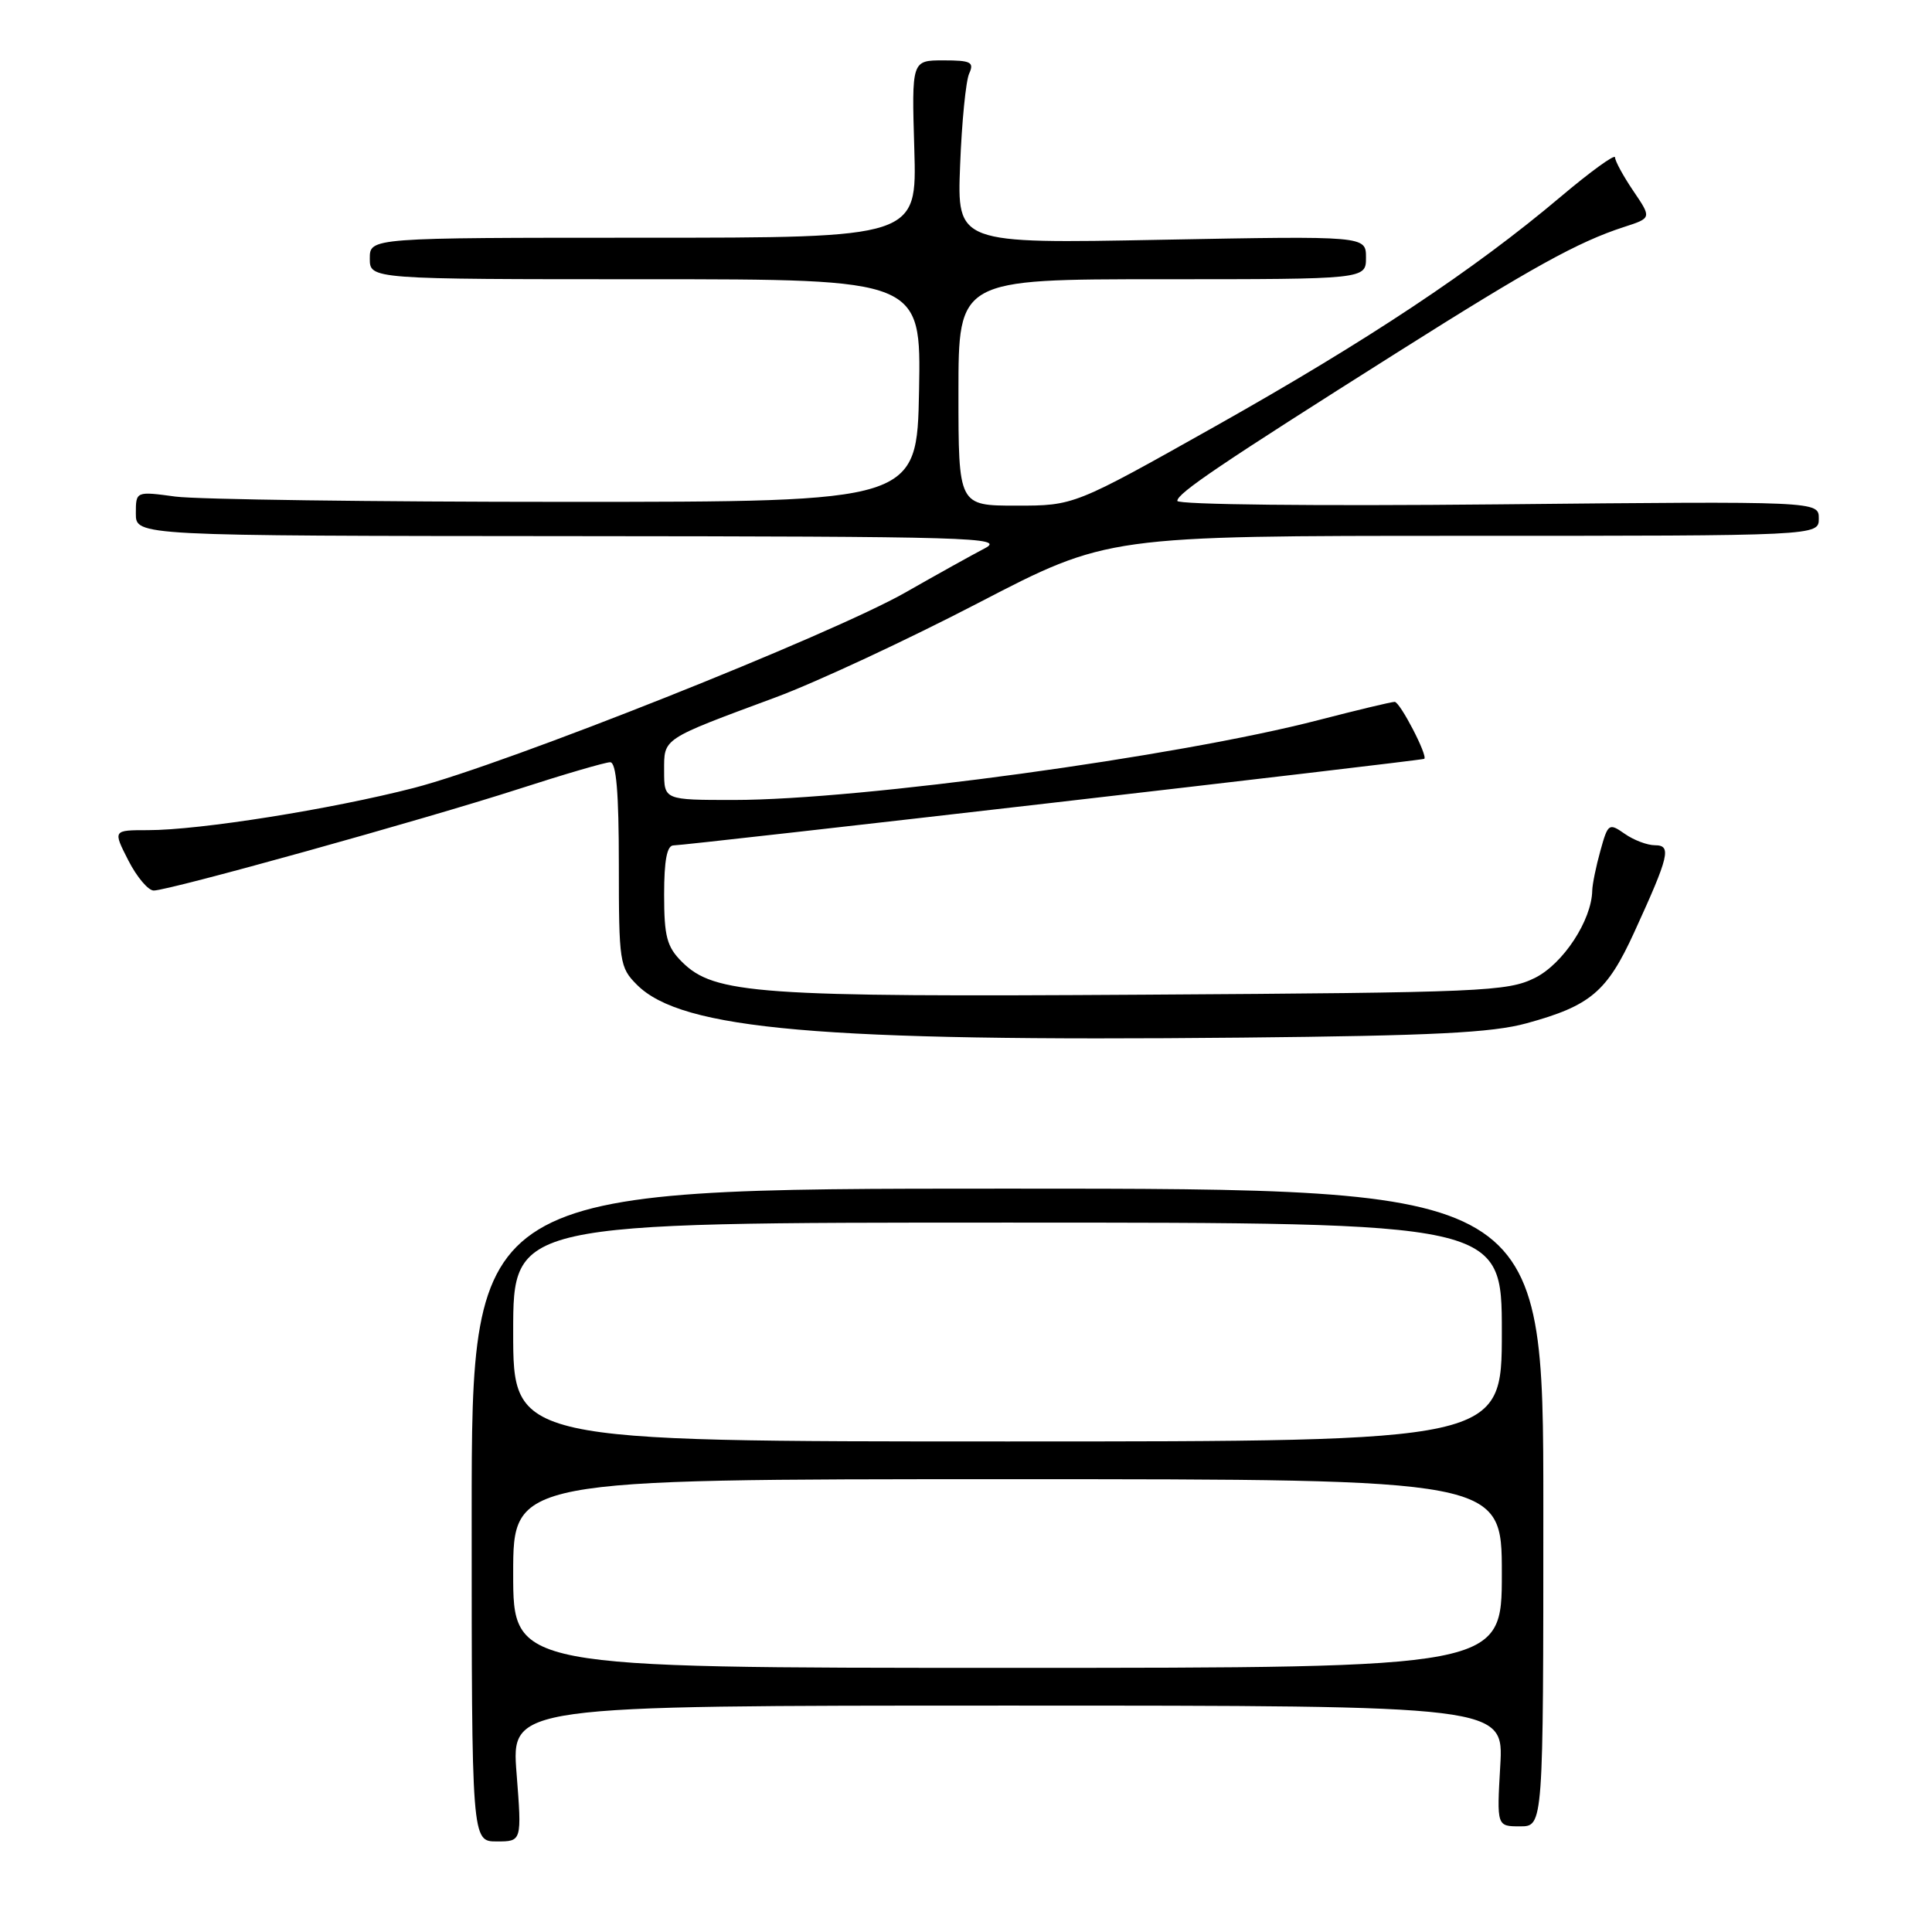 <?xml version="1.0" encoding="UTF-8" standalone="no"?>
<!DOCTYPE svg PUBLIC "-//W3C//DTD SVG 1.1//EN" "http://www.w3.org/Graphics/SVG/1.1/DTD/svg11.dtd" >
<svg xmlns="http://www.w3.org/2000/svg" xmlns:xlink="http://www.w3.org/1999/xlink" version="1.1" viewBox="0 0 256 256">
 <g >
 <path fill="currentColor"
d=" M 68.45 235.00 C 67.74 226.00 67.74 226.00 133.50 226.00 C 199.26 226.00 199.26 226.00 198.79 234.00 C 198.33 242.00 198.33 242.00 201.42 242.00 C 204.50 242.00 204.50 242.00 204.50 199.75 C 204.50 157.50 204.50 157.50 133.50 157.50 C 62.50 157.50 62.50 157.50 62.50 200.75 C 62.50 244.00 62.50 244.00 65.83 244.00 C 69.15 244.00 69.15 244.00 68.45 235.00 Z  M 202.28 135.59 C 210.75 133.27 212.94 131.42 216.55 123.52 C 221.19 113.38 221.52 112.00 219.29 112.00 C 218.28 112.00 216.47 111.32 215.28 110.48 C 213.19 109.02 213.06 109.11 212.06 112.73 C 211.48 114.80 211.00 117.17 210.98 118.00 C 210.91 121.94 207.12 127.72 203.38 129.58 C 199.74 131.38 196.51 131.52 151.67 131.80 C 100.30 132.13 94.64 131.73 90.35 127.44 C 88.36 125.45 88.00 124.09 88.00 118.55 C 88.00 113.97 88.38 112.01 89.25 112.02 C 90.73 112.04 188.40 100.78 188.72 100.55 C 189.23 100.18 185.51 93.00 184.80 93.00 C 184.38 93.00 179.86 94.08 174.76 95.40 C 156.11 100.25 114.10 105.99 97.25 106.00 C 88.00 106.00 88.00 106.00 88.00 102.16 C 88.00 97.77 87.58 98.04 102.81 92.39 C 108.14 90.41 120.21 84.79 129.62 79.90 C 146.75 71.00 146.75 71.00 193.87 71.00 C 241.00 71.00 241.00 71.00 241.00 68.71 C 241.00 66.41 241.00 66.41 198.50 66.83 C 174.32 67.07 156.00 66.87 156.00 66.37 C 156.00 65.36 161.68 61.52 185.32 46.59 C 202.97 35.44 209.10 32.05 215.18 30.08 C 218.86 28.89 218.86 28.89 216.43 25.31 C 215.09 23.33 214.00 21.33 214.00 20.85 C 214.00 20.38 210.74 22.74 206.75 26.11 C 195.31 35.77 181.21 45.13 161.02 56.49 C 142.33 67.00 142.33 67.00 134.67 67.00 C 127.00 67.00 127.00 67.00 127.00 52.00 C 127.00 37.00 127.00 37.00 154.00 37.00 C 181.00 37.00 181.00 37.00 181.00 34.13 C 181.00 31.26 181.00 31.26 153.90 31.77 C 126.81 32.29 126.81 32.29 127.22 21.90 C 127.44 16.18 127.98 10.71 128.42 9.75 C 129.11 8.23 128.65 8.00 125.01 8.00 C 120.80 8.00 120.80 8.00 121.15 19.75 C 121.50 31.50 121.50 31.50 85.25 31.50 C 49.00 31.50 49.00 31.50 49.00 34.25 C 49.00 37.00 49.00 37.00 85.53 37.00 C 122.05 37.00 122.05 37.00 121.78 51.75 C 121.50 66.50 121.50 66.50 75.00 66.50 C 49.42 66.50 26.14 66.18 23.25 65.80 C 18.00 65.09 18.00 65.09 18.00 68.05 C 18.00 71.00 18.00 71.00 75.75 71.04 C 128.83 71.08 133.26 71.21 130.50 72.65 C 128.85 73.51 124.12 76.14 120.00 78.49 C 110.10 84.13 67.08 101.24 54.86 104.40 C 43.88 107.23 26.46 110.00 19.60 110.00 C 14.96 110.00 14.96 110.00 17.00 114.00 C 18.12 116.20 19.64 118.00 20.37 118.00 C 22.39 118.00 56.20 108.59 68.68 104.56 C 74.73 102.60 80.21 101.00 80.85 101.00 C 81.66 101.00 82.00 104.97 82.00 114.55 C 82.00 127.50 82.10 128.19 84.40 130.49 C 90.34 136.44 108.70 138.04 164.50 137.49 C 189.83 137.24 197.70 136.85 202.28 135.59 Z  M 68.00 208.50 C 68.00 196.00 68.00 196.00 133.50 196.00 C 199.00 196.00 199.00 196.00 199.00 208.50 C 199.00 221.00 199.00 221.00 133.50 221.00 C 68.00 221.00 68.00 221.00 68.00 208.50 Z  M 68.00 176.50 C 68.00 162.00 68.00 162.00 133.50 162.00 C 199.00 162.00 199.00 162.00 199.00 176.50 C 199.00 191.00 199.00 191.00 133.50 191.00 C 68.00 191.00 68.00 191.00 68.00 176.50 Z "/>
</g>
</svg>